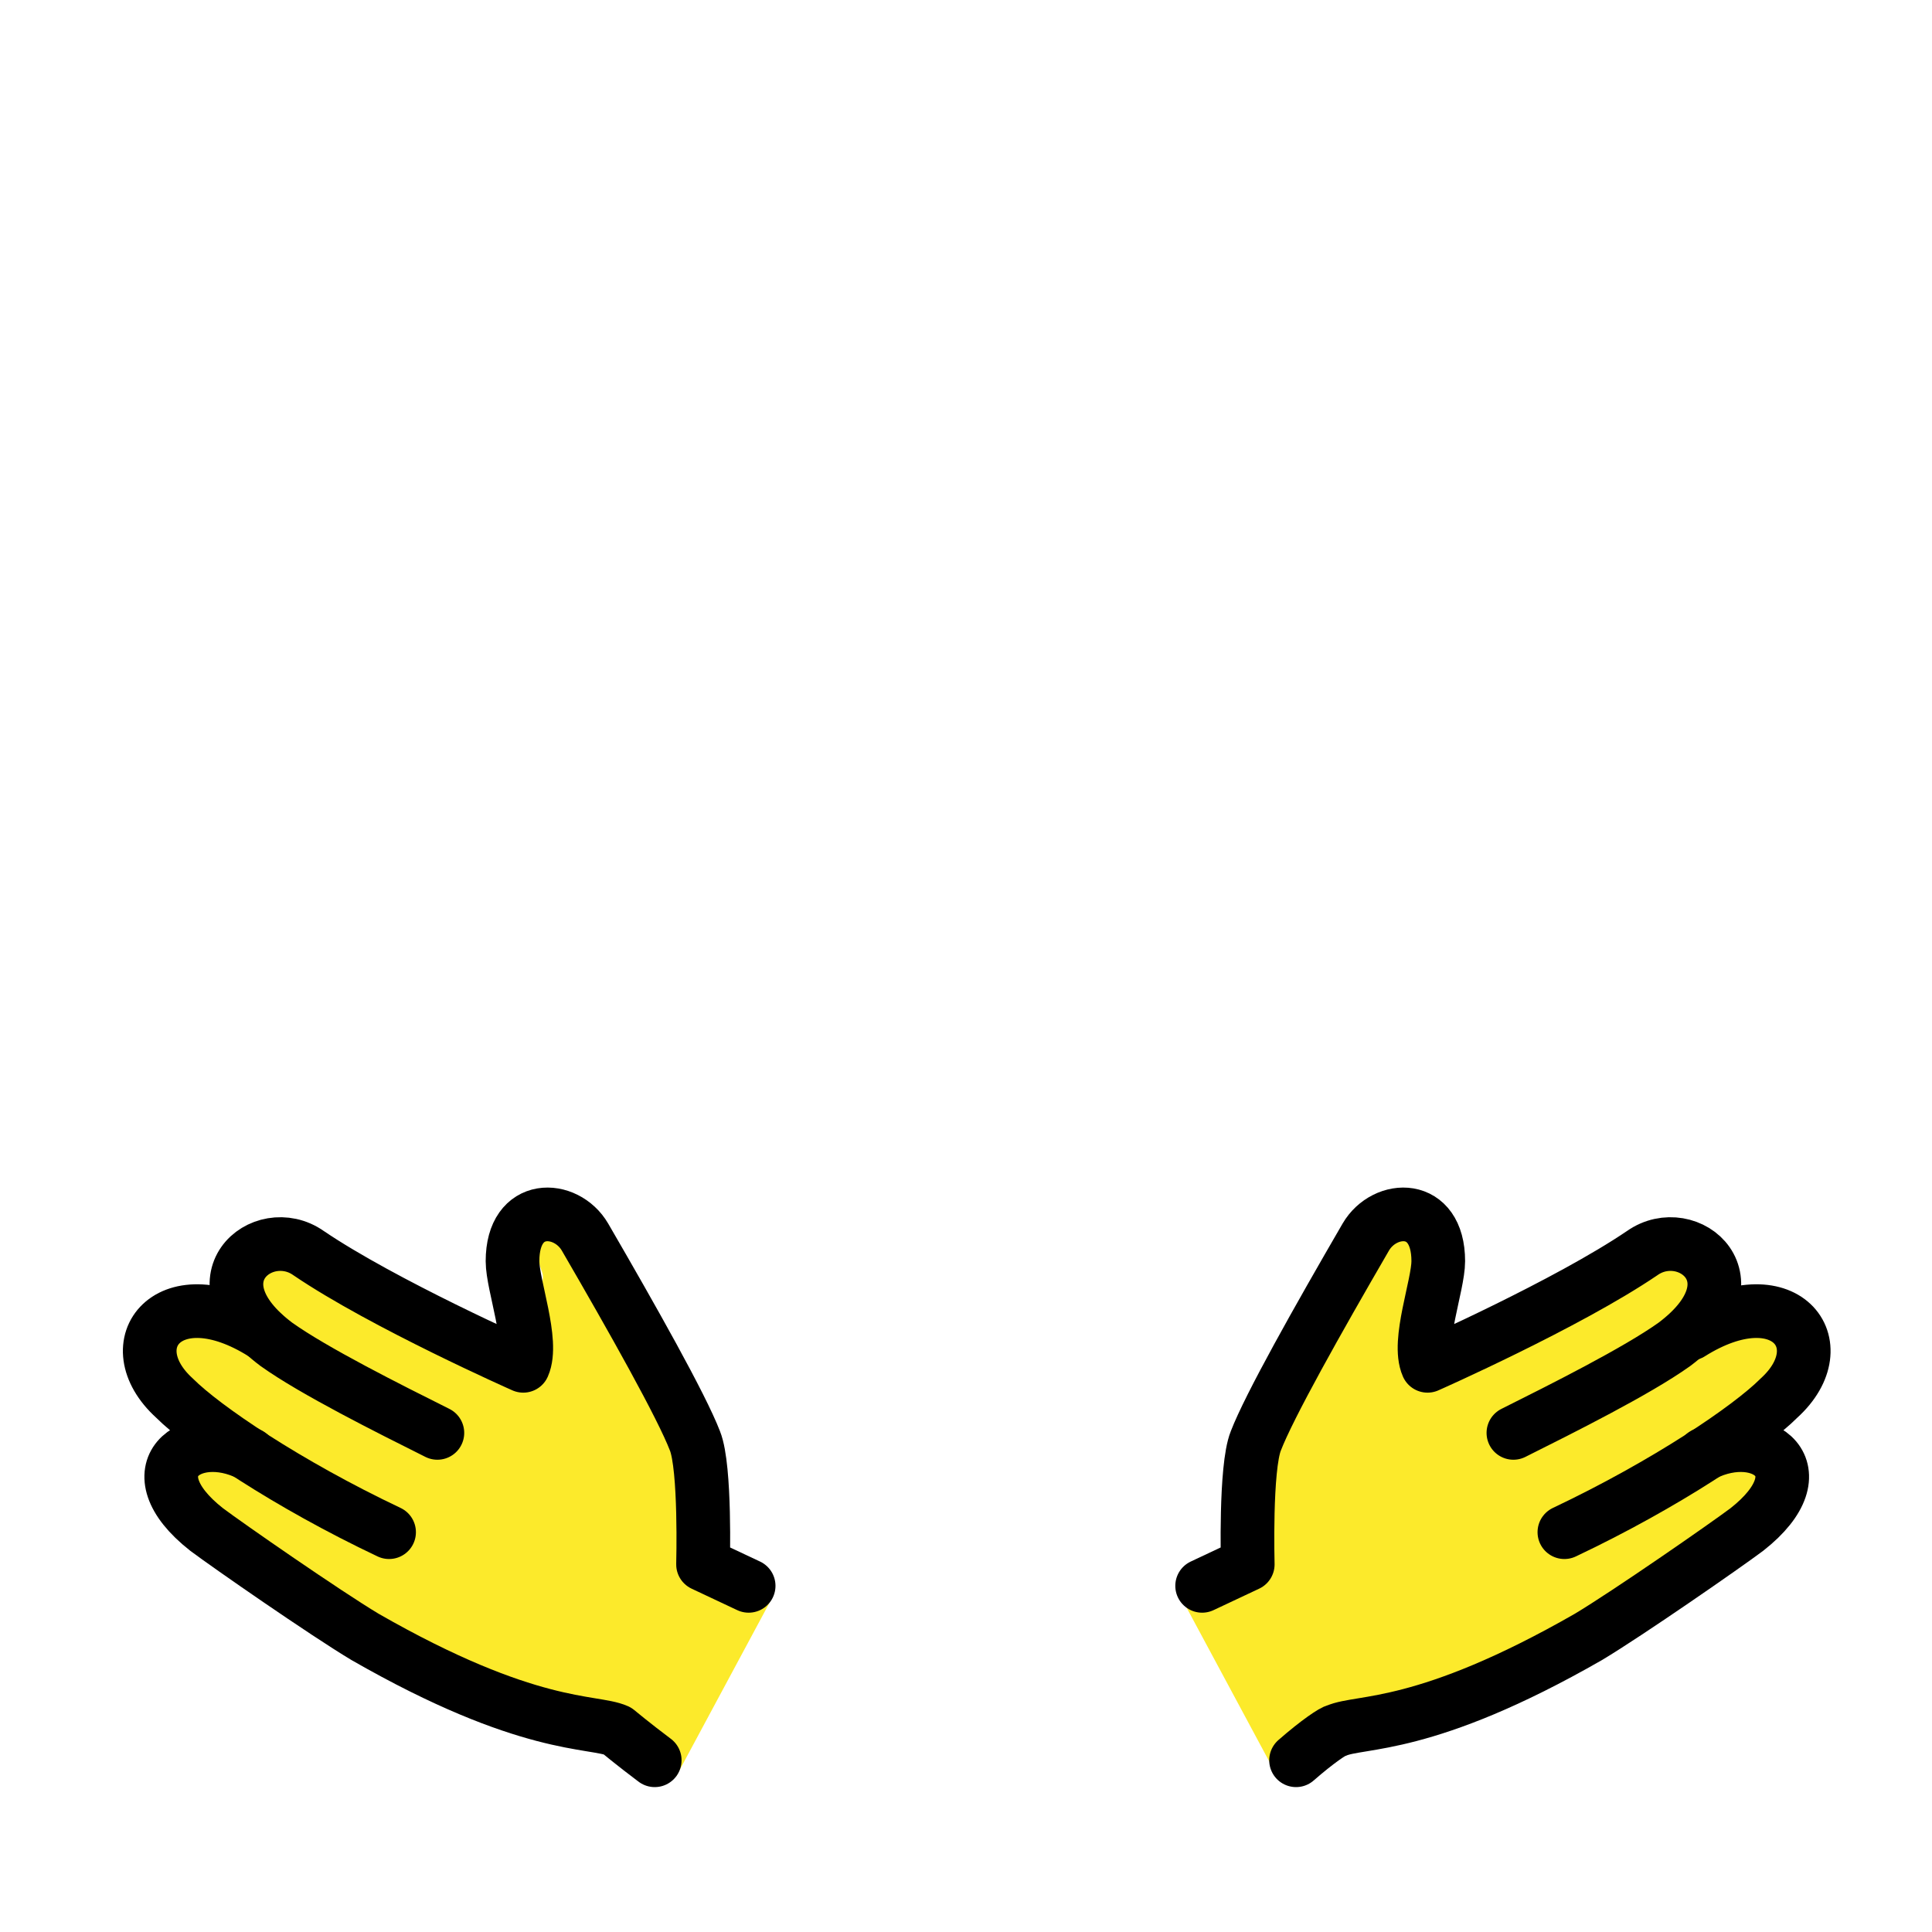 <?xml version="1.0" encoding="utf-8"?>
<!-- Generator: Adobe Illustrator 24.0.1, SVG Export Plug-In . SVG Version: 6.00 Build 0)  -->
<svg version="1.1" id="emoji" xmlns="http://www.w3.org/2000/svg" xmlns:xlink="http://www.w3.org/1999/xlink" x="0px" y="0px"
	 viewBox="0 0 72 72" style="enable-background:new 0 0 72 72;" xml:space="preserve">
<style type="text/css">
	.st0{fill:#FCEA2B;}
	.st1{fill:none;stroke:#000000;stroke-width:2;stroke-linecap:round;stroke-linejoin:round;stroke-miterlimit:10;}
</style>
<g id="color">
	<path class="st0" d="M25.2,66.2c-0.9-0.6-1.7-1.2-2.2-1.7c-1.4-1.1-4.9-1.5-7.6-2.6c-0.9-0.4-4.5-2.2-6.3-3.1c0,0-1.8-3.1-2.7-3.6
		s1.8-1.4,2.2-2.3c-0.9-0.4-3.6-1.8-3.2-2.7c-0.5-1.5,3.1-1.8,3.6-2.7c0,0,0.9-1.8,2.7-0.9c0.9,0.4,7.2,3.5,7.2,3.5
		c-0.2-0.6,1.6-1.9,1.3-2.7c-0.5-1.3,0-2.2,0-2.2s1.3-0.5,1.8,0.9c0.7,2.1,4.1,5.3,4.5,6.7c0.3,0.9-0.9,4-0.9,4l3.2,2.7"/>
	<path class="st0" d="M47.6,66.2c0.9-0.6,1.7-1.2,2.2-1.7c1.4-1.1,4.9-1.5,7.6-2.6c0.9-0.4,4.5-2.2,6.3-3.1c0,0,1.8-3.1,2.7-3.6
		s-1.8-1.4-2.2-2.3c0.9-0.4,3.6-1.8,3.2-2.7c0.5-1.5-3.1-1.8-3.6-2.7c0,0-0.9-1.8-2.7-0.9c-0.9,0.4-7.2,3.5-7.2,3.5
		c0.2-0.6-1.6-1.9-1.3-2.7c0.5-1.3,0-2.2,0-2.2s-1.3-0.5-1.8,0.9c-0.7,2.1-4.1,5.3-4.5,6.7c-0.3,0.9,0.9,4,0.9,4L44,59.5"/>
</g>
<g id="hair">
</g>
<g id="skin">
</g>
<g id="skin-shadow">
</g>
<g id="line">
	<path class="st1" d="M27.9,59.1l-1.7-0.8c0,0,0.1-3.6-0.3-4.6c-0.5-1.3-2.3-4.5-4.1-7.6c-0.7-1.2-2.7-1.3-2.7,0.9
		c0,0.9,0.8,3,0.4,3.9c0,0-5.2-2.3-8-4.2c-1.7-1.2-4.4,1-1.2,3.4c1.4,1,4.2,2.4,6,3.3"/>
	<path class="st1" d="M14.5,57.1c-3.8-1.8-6.9-3.9-8-5c-2.2-2-0.2-4.6,3.3-2.4"/>
	<path class="st1" d="M24.4,65.6C23.6,65,23,64.5,23,64.5c-0.9-0.4-3.3,0-9.4-3.5c-1.5-0.9-5.1-3.4-5.9-4c-2.8-2.2-0.6-3.9,1.6-2.8"
		/>
	<path class="st1" d="M44.8,59.1l1.7-0.8c0,0-0.1-3.6,0.3-4.6c0.5-1.3,2.3-4.5,4.1-7.6c0.7-1.2,2.7-1.3,2.7,0.9c0,0.9-0.8,3-0.4,3.9
		c0,0,5.2-2.3,8-4.2c1.7-1.2,4.4,1,1.2,3.4c-1.4,1-4.2,2.4-6,3.3"/>
	<path class="st1" d="M58.3,57.1c3.8-1.8,6.9-3.9,8-5c2.2-2,0.2-4.6-3.3-2.4"/>
	<path class="st1" d="M48.3,65.6c0.8-0.7,1.4-1.1,1.5-1.1c0.9-0.4,3.3,0,9.4-3.5c1.5-0.9,5.1-3.4,5.9-4c2.8-2.2,0.6-3.9-1.6-2.8"/>
</g>
</svg>
